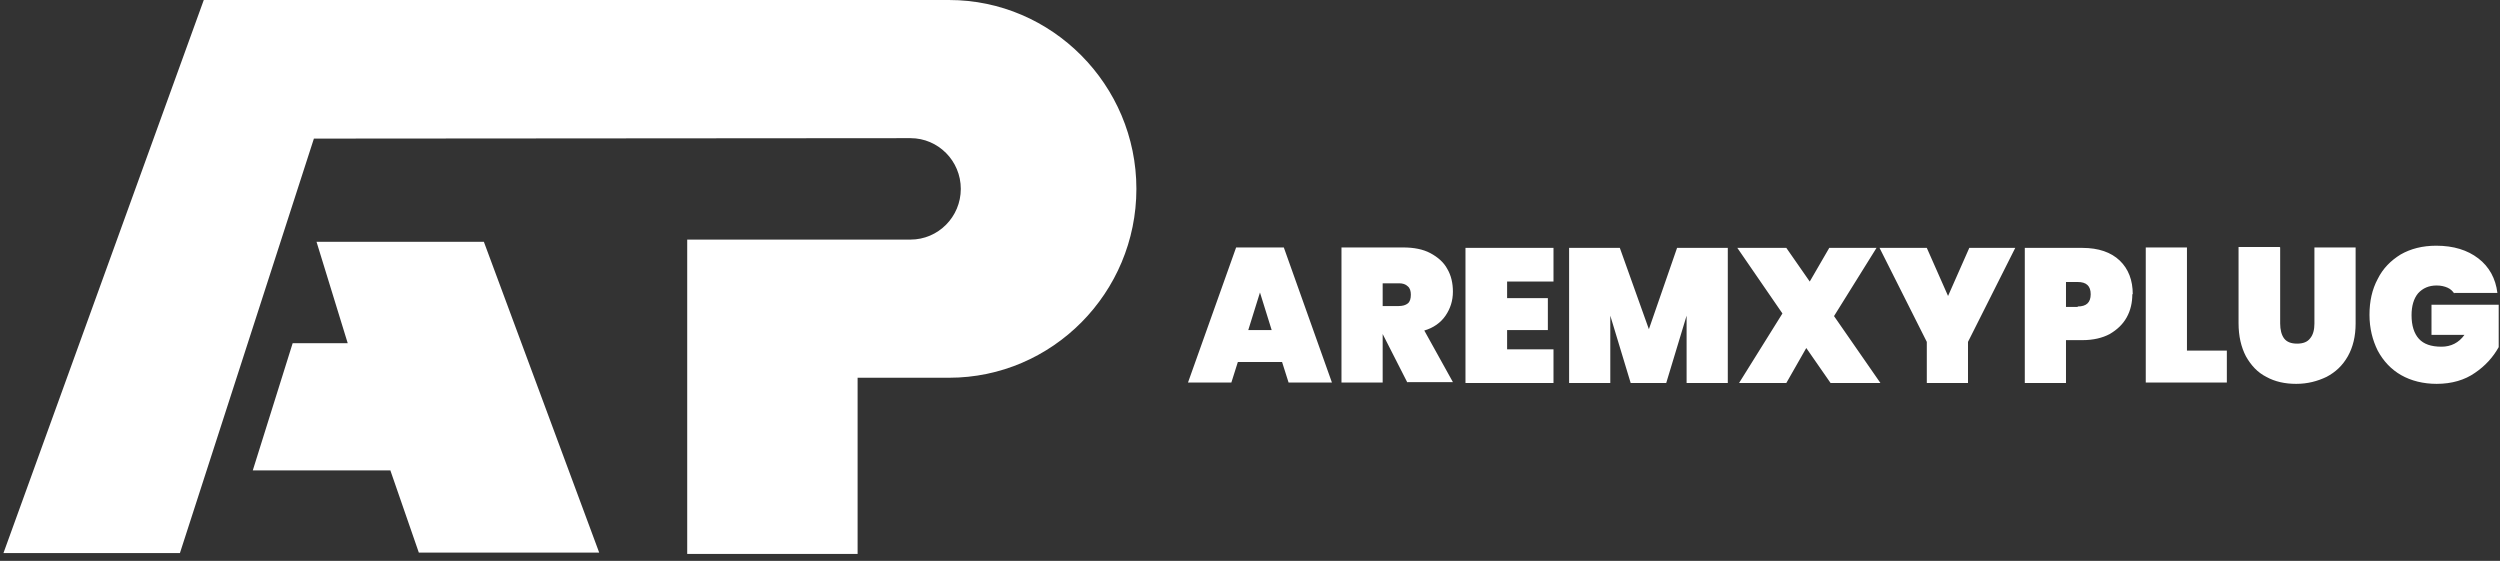 <svg width="312" height="70" viewBox="0 0 312 70" fill="none" xmlns="http://www.w3.org/2000/svg">
<rect x="0" y="0" width="312" height="70" fill="#333333" stroke="none"/>
<path d="M48.699 58.709H31.546L36.524 42.832H43.396L39.5 30.173H60.386L74.78 68.966H52.27L48.699 58.654V58.709ZM118.447 0.001C131.271 0.001 141.822 10.586 141.822 23.571C141.822 36.557 131.325 47.142 118.447 47.142H107.029V69.13H85.764V29.901H113.631C117.094 29.901 119.908 27.063 119.908 23.571C119.908 20.079 117.094 17.242 113.631 17.242L39.175 17.297L22.455 69.021H0.432L25.431 0.001H118.339H118.447Z" fill="white"/>
<path d="M159.949 45.177H154.484L153.673 47.742H148.261L154.268 30.882H160.22L166.226 47.742H160.815L160.003 45.177H159.949ZM158.705 41.194L157.244 36.502L155.783 41.194H158.759H158.705ZM175.641 47.742L172.557 41.685V47.742H167.417V30.882H175.1C176.453 30.882 177.589 31.101 178.509 31.592C179.429 32.083 180.187 32.737 180.619 33.556C181.106 34.374 181.323 35.356 181.323 36.393C181.323 37.539 180.998 38.521 180.403 39.394C179.808 40.267 178.888 40.922 177.752 41.249L181.323 47.687H175.641V47.742ZM172.503 38.194H174.559C175.046 38.194 175.425 38.084 175.695 37.866C175.966 37.648 176.074 37.266 176.074 36.775C176.074 36.338 175.966 35.956 175.695 35.738C175.425 35.465 175.046 35.356 174.613 35.356H172.557V38.194H172.503ZM188.087 35.138V37.211H193.173V41.194H188.087V43.595H193.876V47.796H182.892V30.937H193.876V35.138H188.087ZM215.629 30.937V47.796H210.488V39.394L207.945 47.796H203.508L200.965 39.394V47.796H195.824V30.937H202.155L205.781 41.085L209.298 30.937H215.575H215.629ZM228.453 47.796L225.423 43.431L222.934 47.796H217.036L222.447 39.121L216.819 30.937H222.934L225.856 35.138L228.291 30.937H234.189L228.886 39.448L234.676 47.796H228.561H228.453ZM251.504 30.937L245.606 42.667V47.796H240.465V42.667L234.567 30.937H240.465L243.117 36.939L245.768 30.937H251.558H251.504ZM266.114 36.72C266.114 37.757 265.897 38.739 265.41 39.612C264.923 40.485 264.22 41.14 263.3 41.685C262.38 42.176 261.244 42.449 259.891 42.449H257.835V47.796H252.694V30.937H259.891C261.893 30.937 263.462 31.483 264.545 32.519C265.627 33.556 266.168 34.974 266.168 36.72H266.114ZM259.296 38.248C260.378 38.248 260.919 37.757 260.919 36.72C260.919 35.684 260.378 35.193 259.296 35.193H257.835V38.303H259.296V38.248ZM272.932 43.759H277.91V47.742H267.791V30.882H272.932V43.759ZM284.565 30.882V40.376C284.565 41.14 284.728 41.795 285.052 42.231C285.377 42.667 285.918 42.886 286.676 42.886C287.433 42.886 287.974 42.667 288.299 42.231C288.678 41.795 288.84 41.14 288.84 40.376V30.882H293.981V40.376C293.981 41.958 293.656 43.322 293.007 44.468C292.357 45.614 291.492 46.432 290.355 47.032C289.219 47.578 287.974 47.905 286.567 47.905C285.161 47.905 283.916 47.633 282.834 47.032C281.752 46.487 280.94 45.614 280.291 44.468C279.695 43.322 279.371 41.958 279.371 40.321V30.828H284.511L284.565 30.882ZM306.318 36.666C306.101 36.338 305.831 36.066 305.452 35.902C305.073 35.738 304.64 35.629 304.099 35.629C303.125 35.629 302.368 35.956 301.772 36.611C301.231 37.266 300.961 38.194 300.961 39.339C300.961 40.649 301.285 41.631 301.881 42.286C302.476 42.94 303.396 43.268 304.694 43.268C305.885 43.268 306.859 42.777 307.562 41.795H303.45V38.03H311.837V43.322C311.134 44.577 310.16 45.668 308.861 46.541C307.616 47.414 305.993 47.905 304.099 47.905C302.422 47.905 300.907 47.523 299.662 46.814C298.418 46.105 297.444 45.068 296.74 43.759C296.091 42.449 295.712 40.976 295.712 39.285C295.712 37.593 296.037 36.12 296.74 34.811C297.39 33.501 298.364 32.519 299.608 31.755C300.853 31.046 302.314 30.664 304.045 30.664C306.21 30.664 307.941 31.21 309.294 32.246C310.647 33.283 311.458 34.756 311.675 36.557H306.264L306.318 36.666Z" fill="white"/>
</svg>
